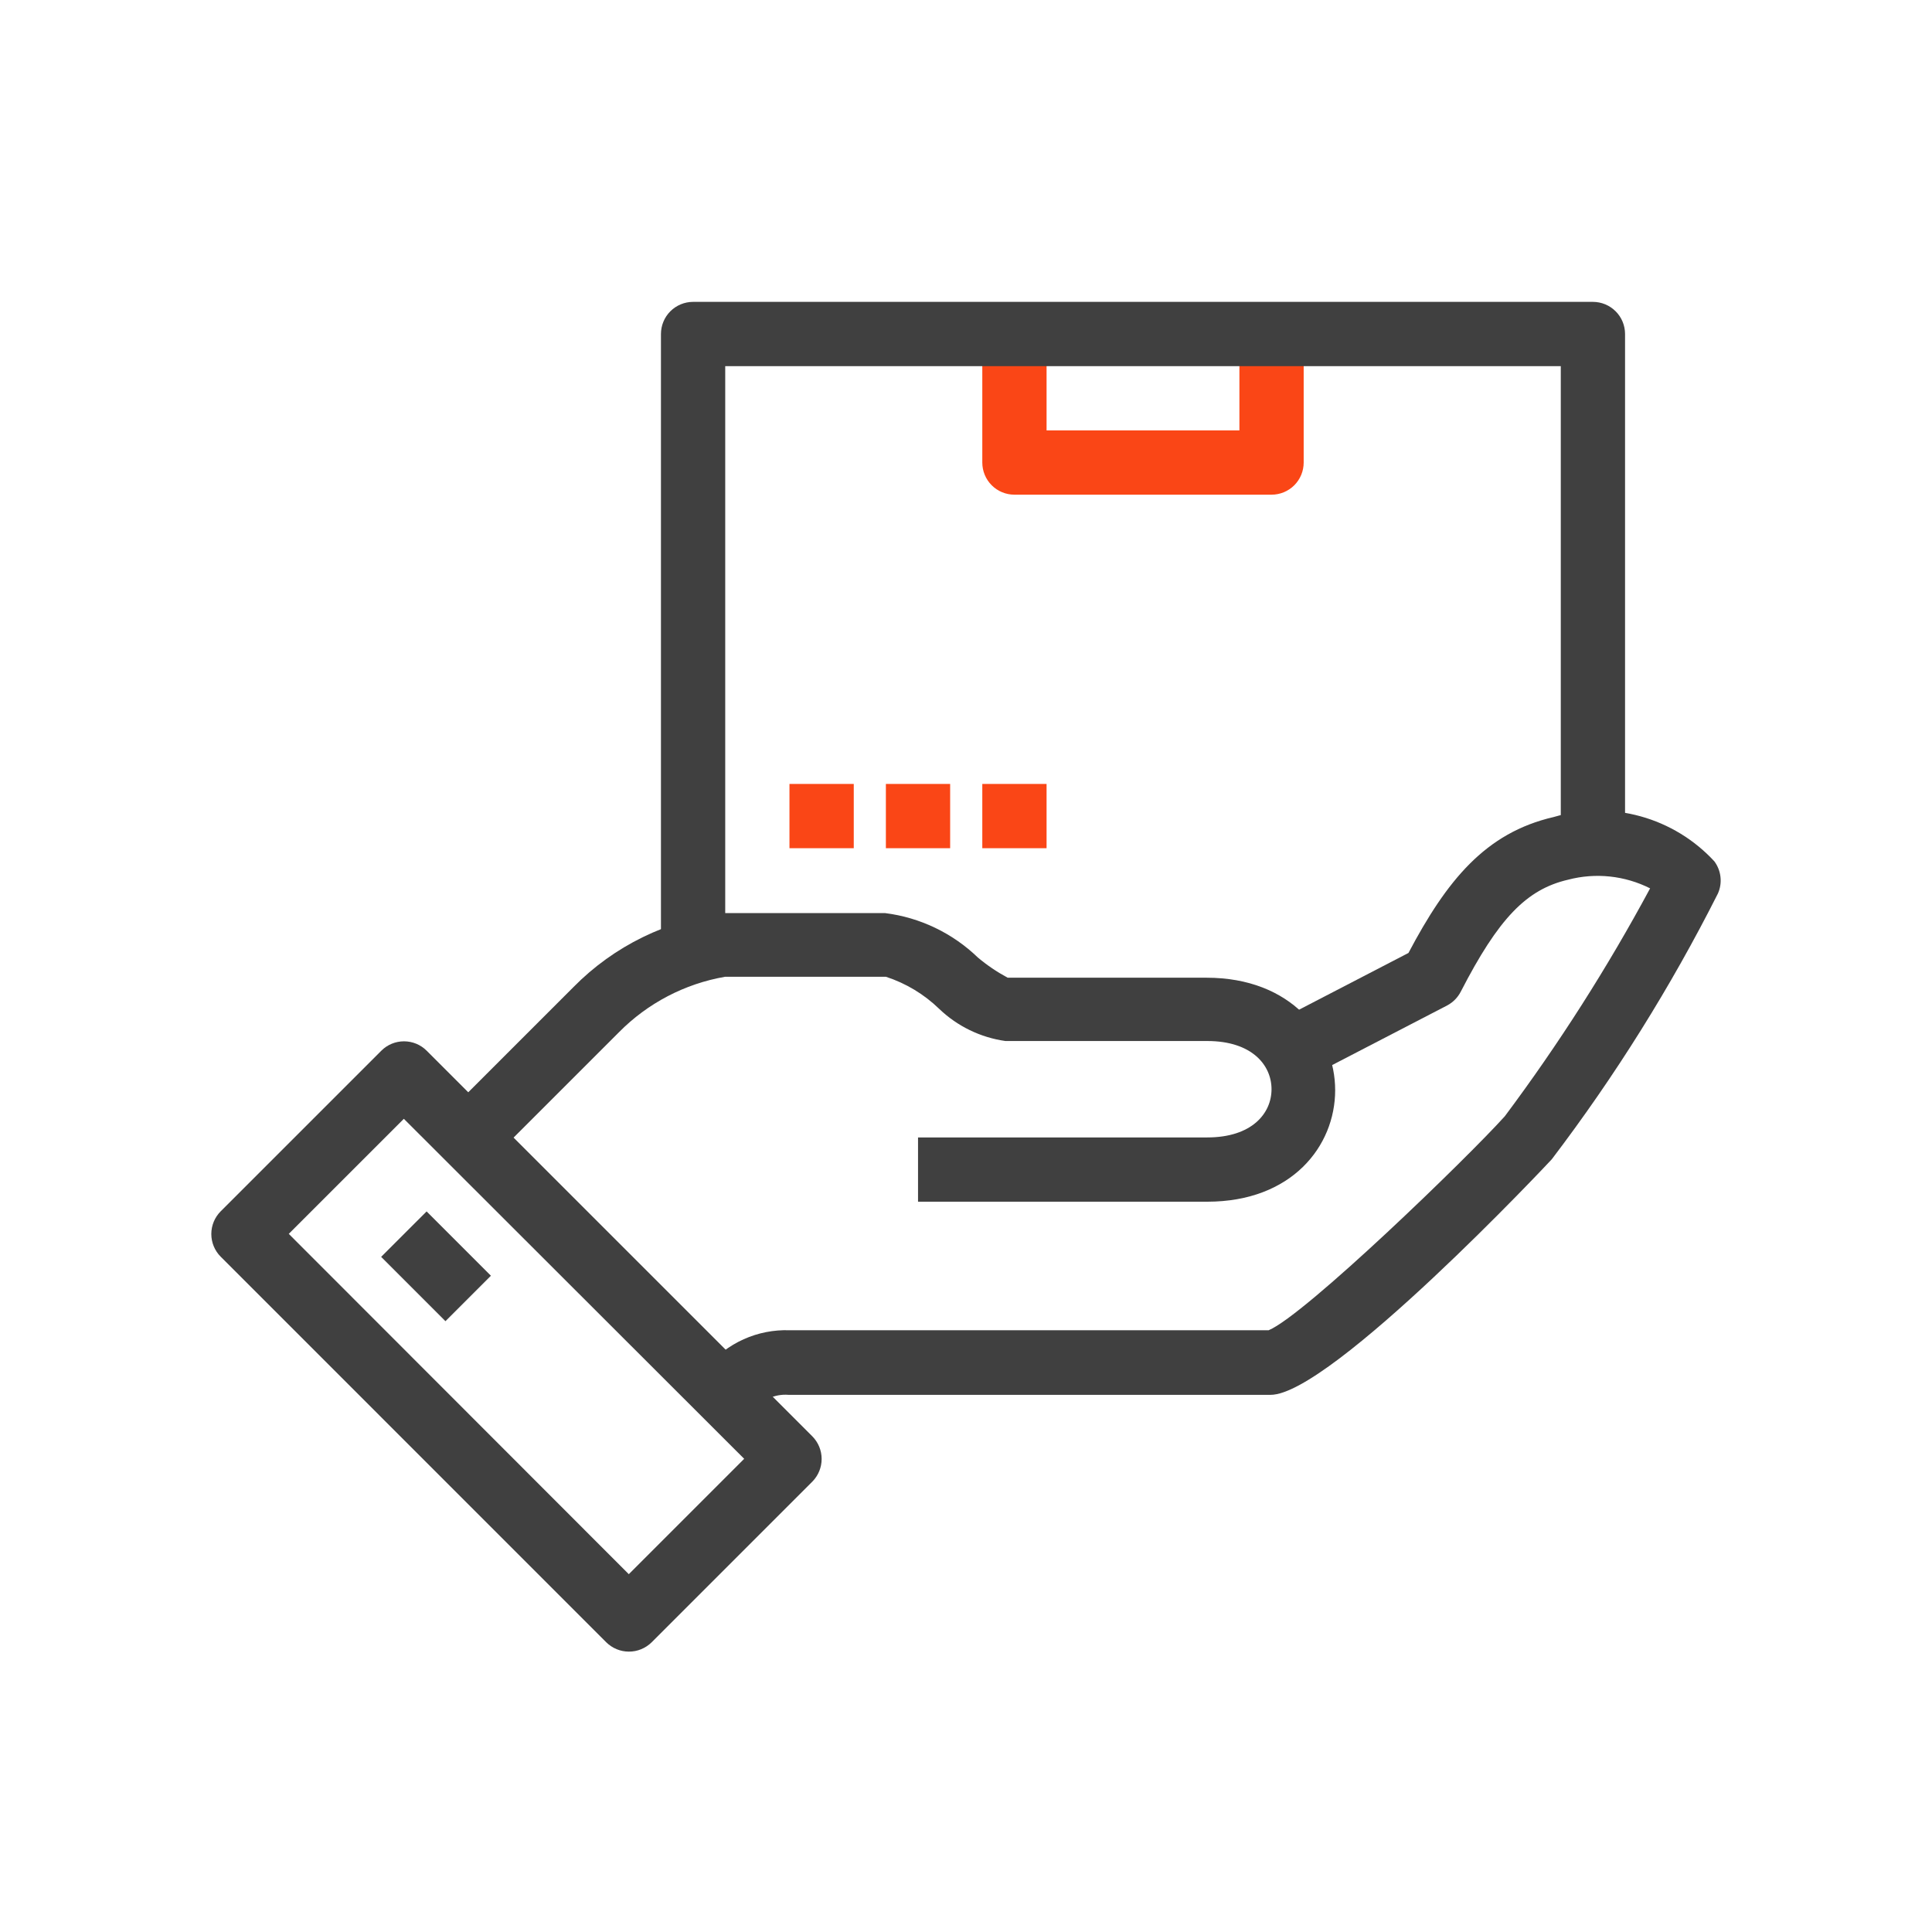 <svg width="64" height="64" viewBox="0 0 64 64" fill="none" xmlns="http://www.w3.org/2000/svg">
<path d="M24.779 46.952L23.278 45.45L23.406 45.301C23.739 44.899 24.159 44.578 24.636 44.364C25.112 44.15 25.631 44.048 26.153 44.066H42.026C43.228 43.566 48.626 38.339 49.85 36.976C51.638 34.582 53.246 32.059 54.662 29.428C53.823 29.005 52.857 28.902 51.947 29.141C50.563 29.46 49.637 30.429 48.392 32.846C48.293 33.041 48.137 33.2 47.945 33.304L43.058 35.837L42.079 33.942L46.657 31.568C47.923 29.173 49.201 27.587 51.468 27.065C52.404 26.789 53.399 26.78 54.34 27.04C55.28 27.299 56.13 27.817 56.791 28.534C56.903 28.686 56.973 28.864 56.993 29.051C57.014 29.238 56.985 29.427 56.908 29.599C55.346 32.695 53.504 35.642 51.404 38.403C51.341 38.477 44.08 46.206 42.089 46.206H26.121C25.892 46.187 25.661 46.23 25.454 46.329C25.246 46.428 25.068 46.58 24.939 46.77L24.779 46.952Z" fill="#404040"/>
<path d="M39.992 39.808H30.411V37.679H39.992C41.472 37.679 42.121 36.881 42.121 36.082C42.121 35.284 41.472 34.485 39.992 34.485H33.306C32.482 34.369 31.715 33.997 31.113 33.421C30.613 32.936 30.009 32.572 29.346 32.356H24.023C22.685 32.587 21.453 33.231 20.5 34.198L16.241 38.456L14.74 36.955L18.998 32.697C20.339 31.335 22.104 30.472 24.002 30.248H29.325C30.479 30.394 31.554 30.91 32.391 31.717C32.697 31.975 33.029 32.199 33.381 32.388H39.971C42.771 32.388 44.229 34.262 44.229 36.114C44.229 37.967 42.792 39.808 39.992 39.808Z" fill="#404040"/>
<path d="M20.83 54.712C20.55 54.711 20.283 54.6 20.084 54.404L7.31 41.629C7.111 41.429 7 41.159 7 40.878C7 40.597 7.111 40.327 7.31 40.127L12.633 34.805C12.832 34.606 13.102 34.495 13.383 34.495C13.664 34.495 13.934 34.606 14.133 34.805L26.909 47.58C27.107 47.779 27.218 48.049 27.218 48.33C27.218 48.611 27.107 48.881 26.909 49.081L21.586 54.404C21.486 54.502 21.368 54.58 21.238 54.633C21.109 54.686 20.97 54.713 20.83 54.712V54.712ZM9.566 40.873L20.83 52.147L24.652 48.325L13.378 37.062L9.566 40.873Z" fill="#404040"/>
<path d="M14.132 40.13L12.626 41.635L14.756 43.766L16.262 42.26L14.132 40.13Z" fill="#404040"/>
<path d="M42.121 16.387H33.605C33.322 16.387 33.051 16.275 32.852 16.076C32.652 15.876 32.54 15.605 32.54 15.323V11.065H34.669V14.258H41.057V11.065H43.186V15.323C43.186 15.605 43.074 15.876 42.874 16.076C42.674 16.275 42.404 16.387 42.121 16.387Z" fill="#FA4616"/>
<path d="M28.282 25.969H26.152V28.098H28.282V25.969Z" fill="#FA4616"/>
<path d="M31.475 25.969H29.346V28.098H31.475V25.969Z" fill="#FA4616"/>
<path d="M34.669 25.969H32.54V28.098H34.669V25.969Z" fill="#FA4616"/>
<path d="M24.024 31.292H21.895V11.065C21.895 10.782 22.007 10.511 22.206 10.312C22.406 10.112 22.677 10 22.959 10H52.767C53.05 10 53.32 10.112 53.52 10.312C53.72 10.511 53.832 10.782 53.832 11.065V28.098H51.703V12.129H24.024V31.292Z" fill="#404040"/>
</svg>
